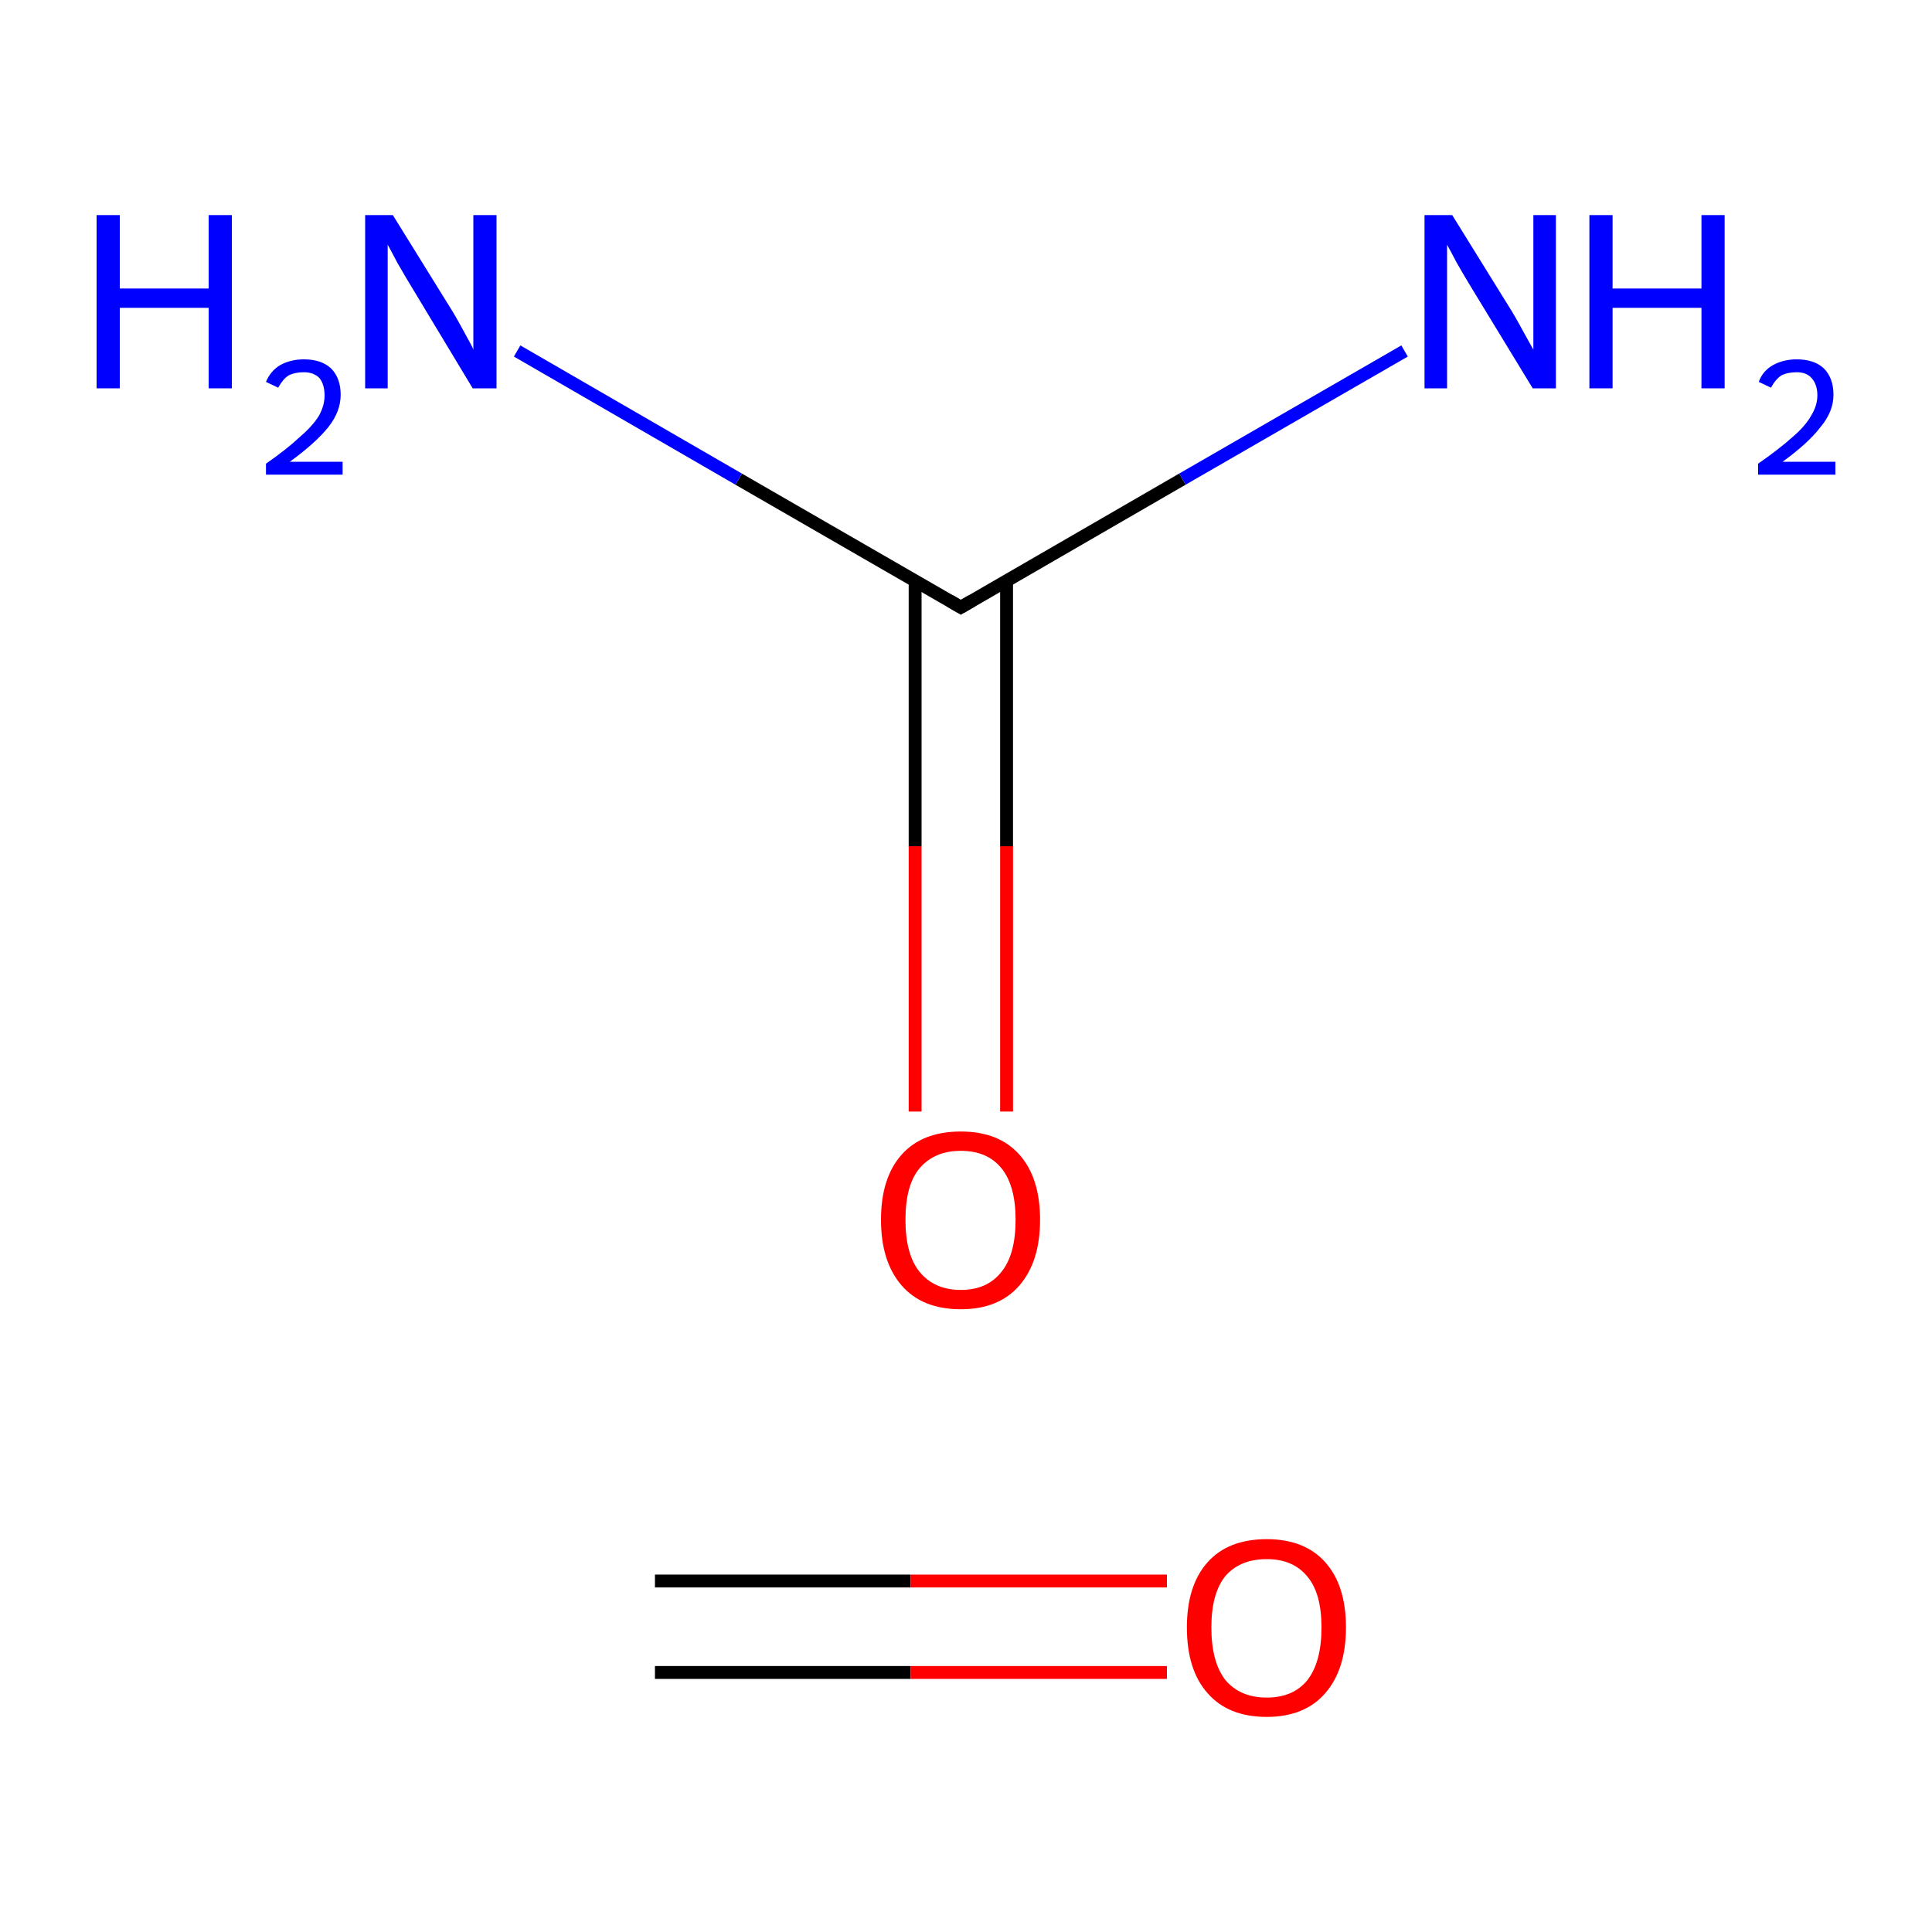 <?xml version='1.0' encoding='iso-8859-1'?>
<svg version='1.1' baseProfile='full'
              xmlns='http://www.w3.org/2000/svg'
                      xmlns:rdkit='http://www.rdkit.org/xml'
                      xmlns:xlink='http://www.w3.org/1999/xlink'
                  xml:space='preserve'
width='300px' height='300px' viewBox='0 0 300 300'>
<!-- END OF HEADER -->
<rect style='opacity:1.0;fill:#FFFFFF;stroke:none' width='300.0' height='300.0' x='0.0' y='0.0'> </rect>
<path class='bond-0 atom-0 atom-1' d='M 101.7,245.5 L 141.4,245.5' style='fill:none;fill-rule:evenodd;stroke:#000000;stroke-width:2.0px;stroke-linecap:butt;stroke-linejoin:miter;stroke-opacity:1' />
<path class='bond-0 atom-0 atom-1' d='M 141.4,245.5 L 181.2,245.5' style='fill:none;fill-rule:evenodd;stroke:#FF0000;stroke-width:2.0px;stroke-linecap:butt;stroke-linejoin:miter;stroke-opacity:1' />
<path class='bond-0 atom-0 atom-1' d='M 101.7,259.7 L 141.4,259.7' style='fill:none;fill-rule:evenodd;stroke:#000000;stroke-width:2.0px;stroke-linecap:butt;stroke-linejoin:miter;stroke-opacity:1' />
<path class='bond-0 atom-0 atom-1' d='M 141.4,259.7 L 181.2,259.7' style='fill:none;fill-rule:evenodd;stroke:#FF0000;stroke-width:2.0px;stroke-linecap:butt;stroke-linejoin:miter;stroke-opacity:1' />
<path class='bond-1 atom-2 atom-3' d='M 142.1,90.2 L 142.1,131.4' style='fill:none;fill-rule:evenodd;stroke:#000000;stroke-width:2.0px;stroke-linecap:butt;stroke-linejoin:miter;stroke-opacity:1' />
<path class='bond-1 atom-2 atom-3' d='M 142.1,131.4 L 142.1,172.6' style='fill:none;fill-rule:evenodd;stroke:#FF0000;stroke-width:2.0px;stroke-linecap:butt;stroke-linejoin:miter;stroke-opacity:1' />
<path class='bond-1 atom-2 atom-3' d='M 156.3,90.2 L 156.3,131.4' style='fill:none;fill-rule:evenodd;stroke:#000000;stroke-width:2.0px;stroke-linecap:butt;stroke-linejoin:miter;stroke-opacity:1' />
<path class='bond-1 atom-2 atom-3' d='M 156.3,131.4 L 156.3,172.6' style='fill:none;fill-rule:evenodd;stroke:#FF0000;stroke-width:2.0px;stroke-linecap:butt;stroke-linejoin:miter;stroke-opacity:1' />
<path class='bond-2 atom-2 atom-4' d='M 149.2,94.3 L 183.6,74.4' style='fill:none;fill-rule:evenodd;stroke:#000000;stroke-width:2.0px;stroke-linecap:butt;stroke-linejoin:miter;stroke-opacity:1' />
<path class='bond-2 atom-2 atom-4' d='M 183.6,74.4 L 218.1,54.5' style='fill:none;fill-rule:evenodd;stroke:#0000FF;stroke-width:2.0px;stroke-linecap:butt;stroke-linejoin:miter;stroke-opacity:1' />
<path class='bond-3 atom-2 atom-5' d='M 149.2,94.3 L 114.7,74.4' style='fill:none;fill-rule:evenodd;stroke:#000000;stroke-width:2.0px;stroke-linecap:butt;stroke-linejoin:miter;stroke-opacity:1' />
<path class='bond-3 atom-2 atom-5' d='M 114.7,74.4 L 80.3,54.5' style='fill:none;fill-rule:evenodd;stroke:#0000FF;stroke-width:2.0px;stroke-linecap:butt;stroke-linejoin:miter;stroke-opacity:1' />
<path d='M 150.9,93.3 L 149.2,94.3 L 147.5,93.3' style='fill:none;stroke:#000000;stroke-width:2.0px;stroke-linecap:butt;stroke-linejoin:miter;stroke-miterlimit:10;stroke-opacity:1;' />
<path class='atom-1' d='M 184.3 252.7
Q 184.3 246.2, 187.5 242.6
Q 190.7 239.0, 196.7 239.0
Q 202.6 239.0, 205.8 242.6
Q 209.0 246.2, 209.0 252.7
Q 209.0 259.2, 205.8 262.9
Q 202.6 266.6, 196.7 266.6
Q 190.7 266.6, 187.5 262.9
Q 184.3 259.3, 184.3 252.7
M 196.7 263.6
Q 200.8 263.6, 203.0 260.9
Q 205.2 258.1, 205.2 252.7
Q 205.2 247.4, 203.0 244.8
Q 200.8 242.1, 196.7 242.1
Q 192.6 242.1, 190.3 244.7
Q 188.1 247.4, 188.1 252.7
Q 188.1 258.1, 190.3 260.9
Q 192.6 263.6, 196.7 263.6
' fill='#FF0000'/>
<path class='atom-3' d='M 136.8 189.4
Q 136.8 182.9, 140.0 179.3
Q 143.2 175.7, 149.2 175.7
Q 155.1 175.7, 158.3 179.3
Q 161.5 182.9, 161.5 189.4
Q 161.5 195.9, 158.3 199.6
Q 155.1 203.3, 149.2 203.3
Q 143.2 203.3, 140.0 199.6
Q 136.8 195.9, 136.8 189.4
M 149.2 200.3
Q 153.3 200.3, 155.5 197.5
Q 157.7 194.8, 157.7 189.4
Q 157.7 184.1, 155.5 181.4
Q 153.3 178.7, 149.2 178.7
Q 145.1 178.7, 142.8 181.4
Q 140.6 184.0, 140.6 189.4
Q 140.6 194.8, 142.8 197.5
Q 145.1 200.3, 149.2 200.3
' fill='#FF0000'/>
<path class='atom-4' d='M 225.5 33.4
L 234.3 47.6
Q 235.2 49.0, 236.6 51.6
Q 238.0 54.1, 238.1 54.3
L 238.1 33.4
L 241.6 33.4
L 241.6 60.3
L 238.0 60.3
L 228.5 44.7
Q 227.4 42.9, 226.2 40.8
Q 225.1 38.7, 224.7 38.0
L 224.7 60.3
L 221.2 60.3
L 221.2 33.4
L 225.5 33.4
' fill='#0000FF'/>
<path class='atom-4' d='M 246.8 33.4
L 250.4 33.4
L 250.4 44.8
L 264.2 44.8
L 264.2 33.4
L 267.8 33.4
L 267.8 60.3
L 264.2 60.3
L 264.2 47.8
L 250.4 47.8
L 250.4 60.3
L 246.8 60.3
L 246.8 33.4
' fill='#0000FF'/>
<path class='atom-4' d='M 273.1 59.3
Q 273.7 57.6, 275.3 56.7
Q 276.9 55.8, 279.0 55.8
Q 281.7 55.8, 283.2 57.2
Q 284.7 58.7, 284.7 61.3
Q 284.7 63.9, 282.7 66.3
Q 280.8 68.8, 276.8 71.7
L 285.0 71.7
L 285.0 73.7
L 273.0 73.7
L 273.0 72.0
Q 276.3 69.7, 278.3 67.9
Q 280.3 66.2, 281.2 64.6
Q 282.2 63.0, 282.2 61.4
Q 282.2 59.7, 281.3 58.7
Q 280.5 57.8, 279.0 57.8
Q 277.6 57.8, 276.6 58.3
Q 275.7 58.9, 275.0 60.2
L 273.1 59.3
' fill='#0000FF'/>
<path class='atom-5' d='M 15.0 33.4
L 18.6 33.4
L 18.6 44.8
L 32.4 44.8
L 32.4 33.4
L 36.0 33.4
L 36.0 60.3
L 32.4 60.3
L 32.4 47.8
L 18.6 47.8
L 18.6 60.3
L 15.0 60.3
L 15.0 33.4
' fill='#0000FF'/>
<path class='atom-5' d='M 41.3 59.3
Q 42.0 57.6, 43.5 56.7
Q 45.1 55.8, 47.2 55.8
Q 49.9 55.8, 51.4 57.2
Q 52.9 58.7, 52.9 61.3
Q 52.9 63.9, 51.0 66.3
Q 49.0 68.8, 45.0 71.7
L 53.2 71.7
L 53.2 73.7
L 41.3 73.7
L 41.3 72.0
Q 44.6 69.7, 46.5 67.9
Q 48.5 66.2, 49.5 64.6
Q 50.4 63.0, 50.4 61.4
Q 50.4 59.7, 49.6 58.7
Q 48.7 57.8, 47.2 57.8
Q 45.8 57.8, 44.8 58.3
Q 43.9 58.9, 43.2 60.2
L 41.3 59.3
' fill='#0000FF'/>
<path class='atom-5' d='M 61.0 33.4
L 69.8 47.6
Q 70.7 49.0, 72.1 51.6
Q 73.5 54.1, 73.5 54.3
L 73.5 33.4
L 77.1 33.4
L 77.1 60.3
L 73.4 60.3
L 64.0 44.7
Q 62.9 42.9, 61.7 40.8
Q 60.6 38.7, 60.2 38.0
L 60.2 60.3
L 56.7 60.3
L 56.7 33.4
L 61.0 33.4
' fill='#0000FF'/>
</svg>
